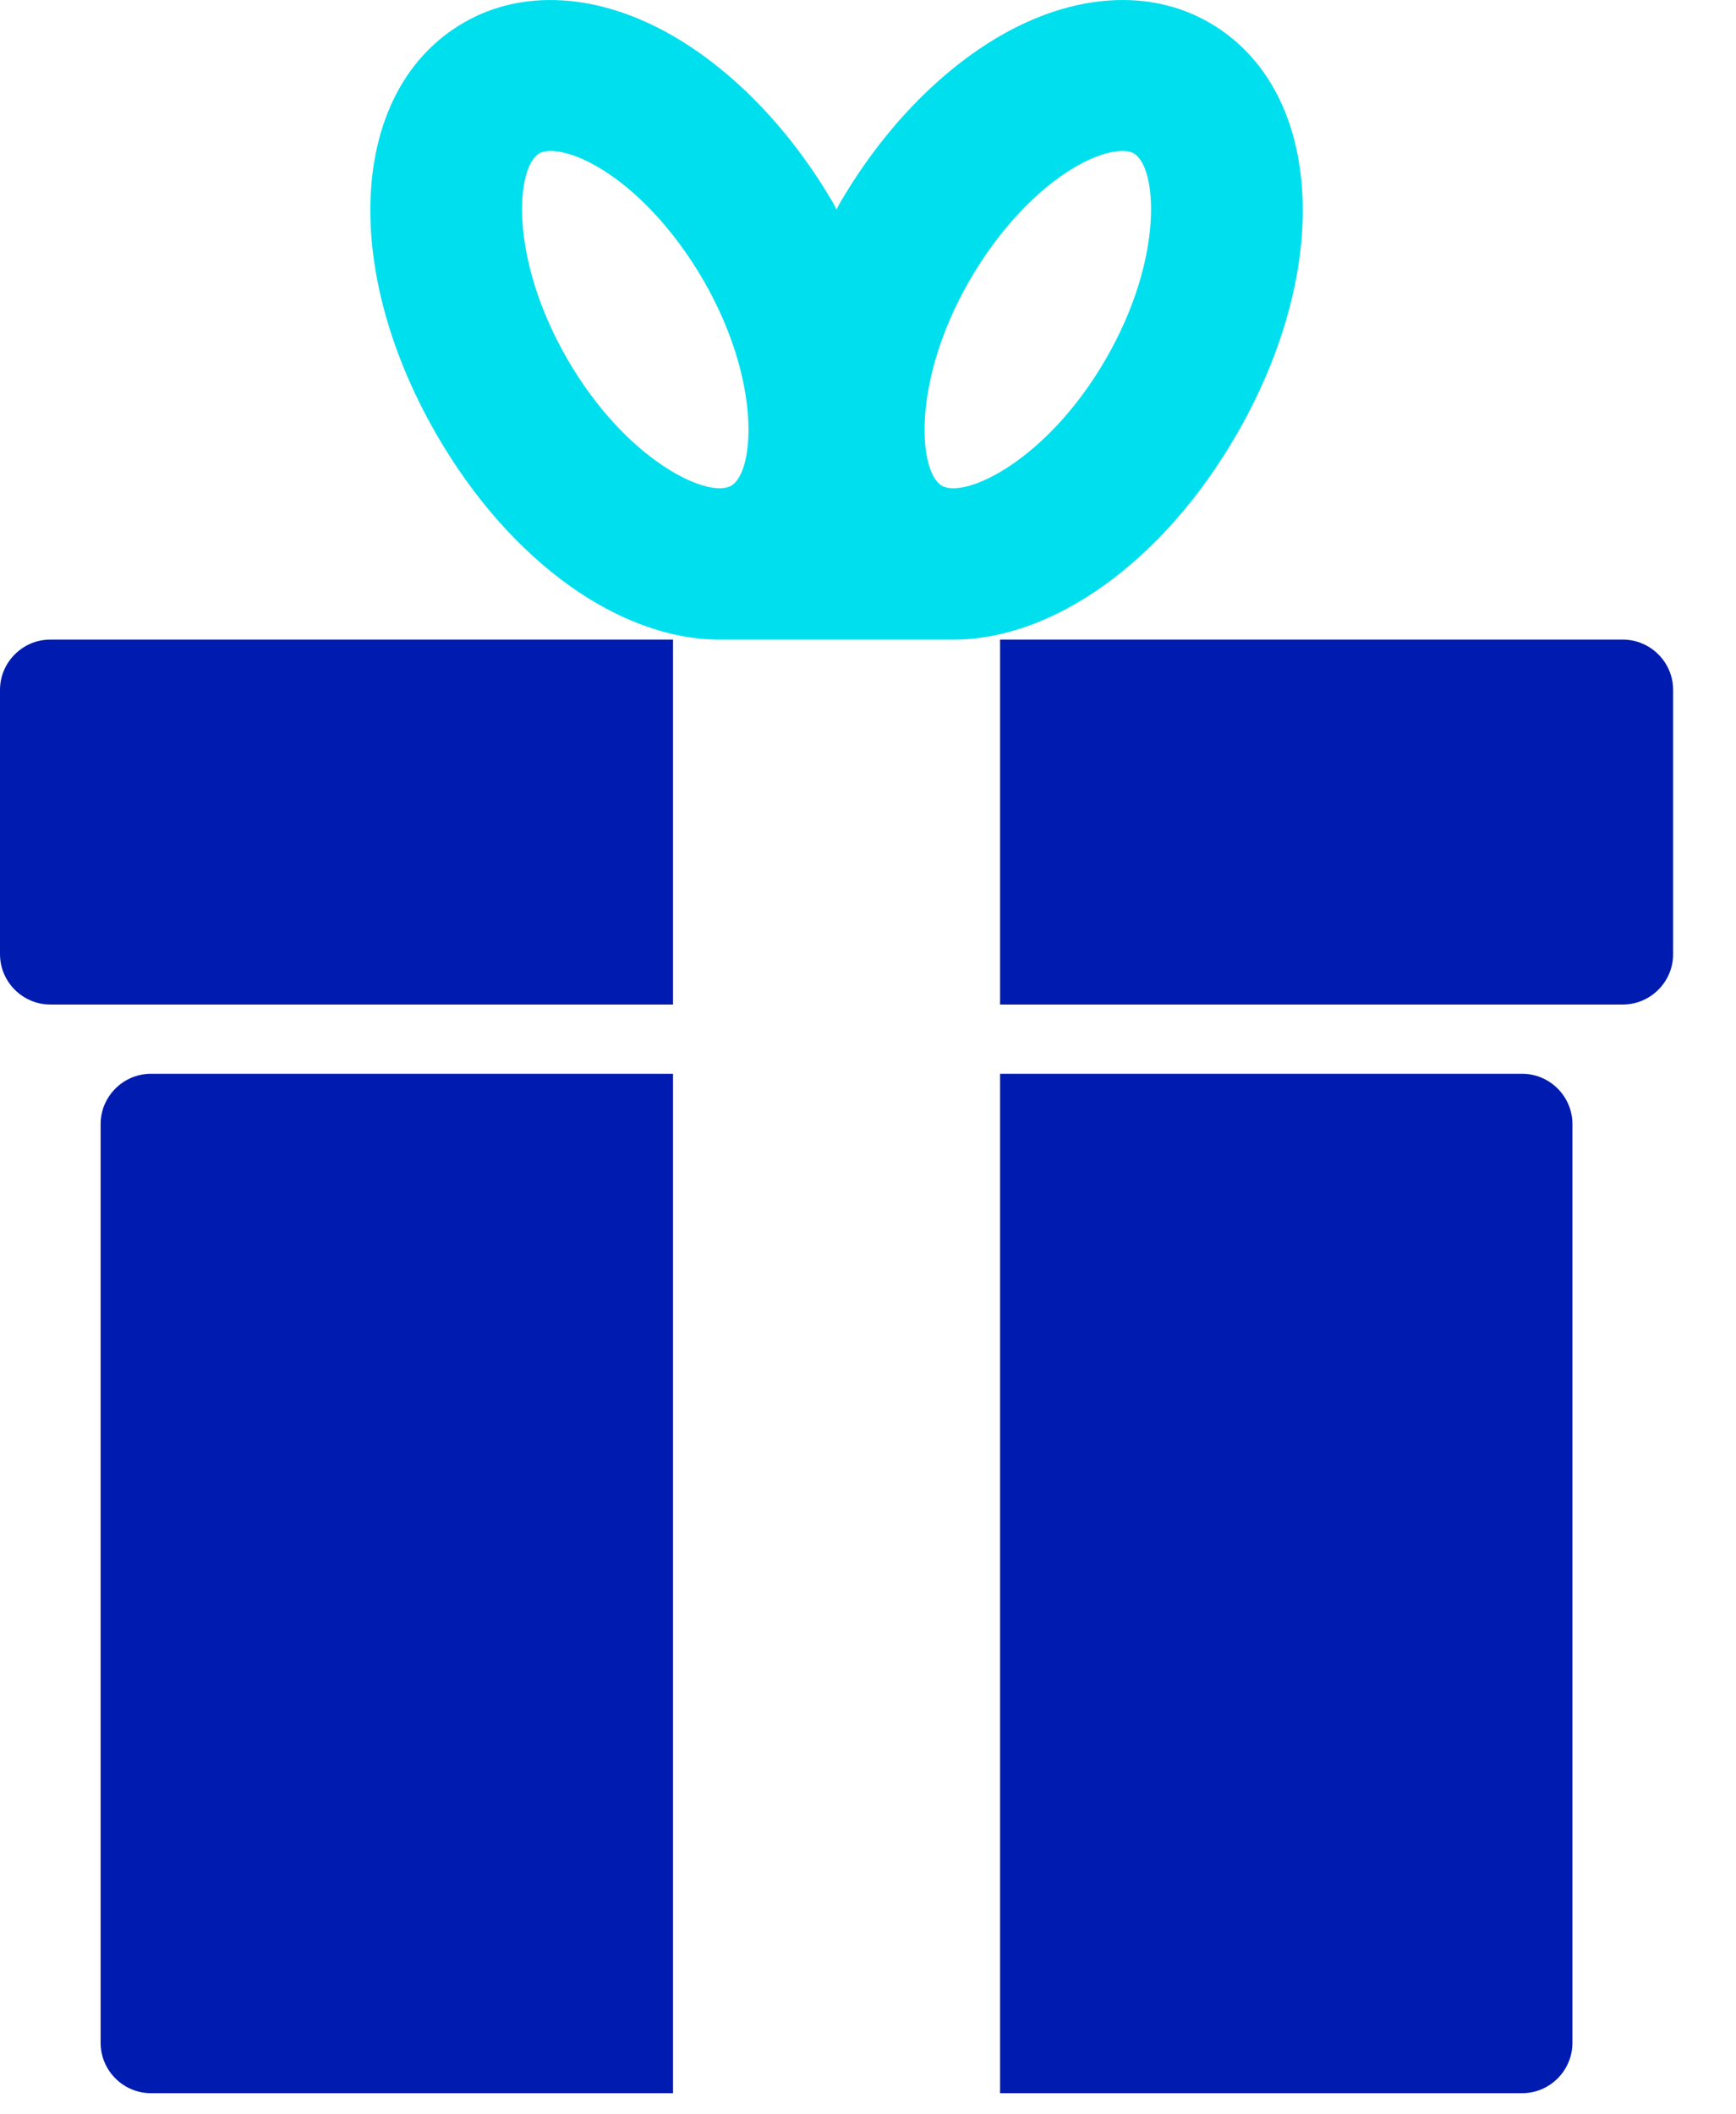 <?xml version="1.0" encoding="UTF-8"?>
<svg width="23px" height="28px" viewBox="0 0 23 28" version="1.1" xmlns="http://www.w3.org/2000/svg" xmlns:xlink="http://www.w3.org/1999/xlink">
    <!-- Generator: Sketch 42 (36781) - http://www.bohemiancoding.com/sketch -->
    <title>Gift</title>
    <desc>Created with Sketch.</desc>
    <defs></defs>
    <g id="HiFi" stroke="none" stroke-width="1" fill="none" fill-rule="evenodd">
        <g id="03a-Custom-payment-no-bonus" transform="translate(-84, -345)">
            <g id="Gift" transform="translate(84, 345)">
                <g id="Group-6-Copy" transform="translate(0, 0)">
                    <path d="M8.917,8.47 L0.667,8.47 C0.3,8.47 0,8.77 0,9.136 L0,12.636 C0,13.003 0.3,13.303 0.667,13.303 L8.917,13.303 L8.917,8.47 Z" id="Fill-1" fill="#001CB0"></path>
                    <path d="M21.5,8.47 L13.25,8.47 L13.25,13.303 L21.5,13.303 C21.867,13.303 22.167,13.003 22.167,12.636 L22.167,9.136 C22.167,8.77 21.867,8.47 21.5,8.47" id="Fill-3" fill="#001CB0"></path>
                    <path d="M8.917,14.22 L2,14.22 C1.633,14.22 1.333,14.52 1.333,14.886 L1.333,27.053 C1.333,27.42 1.633,27.72 2,27.72 L8.917,27.72 L8.917,14.22 Z" id="Fill-5" fill="#001CB0"></path>
                    <path d="M20.167,14.22 L13.25,14.22 L13.25,27.72 L20.167,27.72 C20.533,27.72 20.833,27.42 20.833,27.053 L20.833,14.886 C20.833,14.52 20.533,14.22 20.167,14.22" id="Fill-7" fill="#001CB0"></path>
                    <path d="M14.652,4.753 C13.875,6.097 12.79,6.608 12.479,6.433 C12.169,6.254 12.072,5.055 12.847,3.711 C13.229,3.051 13.741,2.503 14.252,2.207 C14.509,2.058 14.724,1.999 14.87,1.999 C14.935,1.999 14.985,2.01 15.021,2.031 C15.331,2.209 15.428,3.409 14.652,4.753 L14.652,4.753 Z M9.687,6.433 C9.377,6.608 8.291,6.097 7.515,4.753 C6.739,3.409 6.836,2.209 7.146,2.031 C7.181,2.01 7.232,1.999 7.297,1.999 C7.442,1.999 7.657,2.058 7.914,2.207 C8.426,2.503 8.937,3.051 9.319,3.711 C10.095,5.055 9.997,6.254 9.687,6.433 L9.687,6.433 Z M12.635,8.47 C13.938,8.47 15.397,7.461 16.384,5.753 C17.679,3.51 17.523,1.165 16.021,0.299 C15.237,-0.154 14.227,-0.089 13.251,0.475 C12.433,0.948 11.675,1.742 11.115,2.711 C11.103,2.733 11.095,2.755 11.083,2.776 C11.071,2.755 11.063,2.733 11.051,2.711 C10.492,1.742 9.733,0.948 8.915,0.475 C7.939,-0.089 6.929,-0.154 6.146,0.299 C4.644,1.165 4.488,3.51 5.783,5.753 C6.77,7.461 8.229,8.47 9.531,8.47 L12.635,8.47 Z" id="Fill-9" fill="#00DFED"></path>
                </g>
            </g>
        </g>
    </g>
</svg>